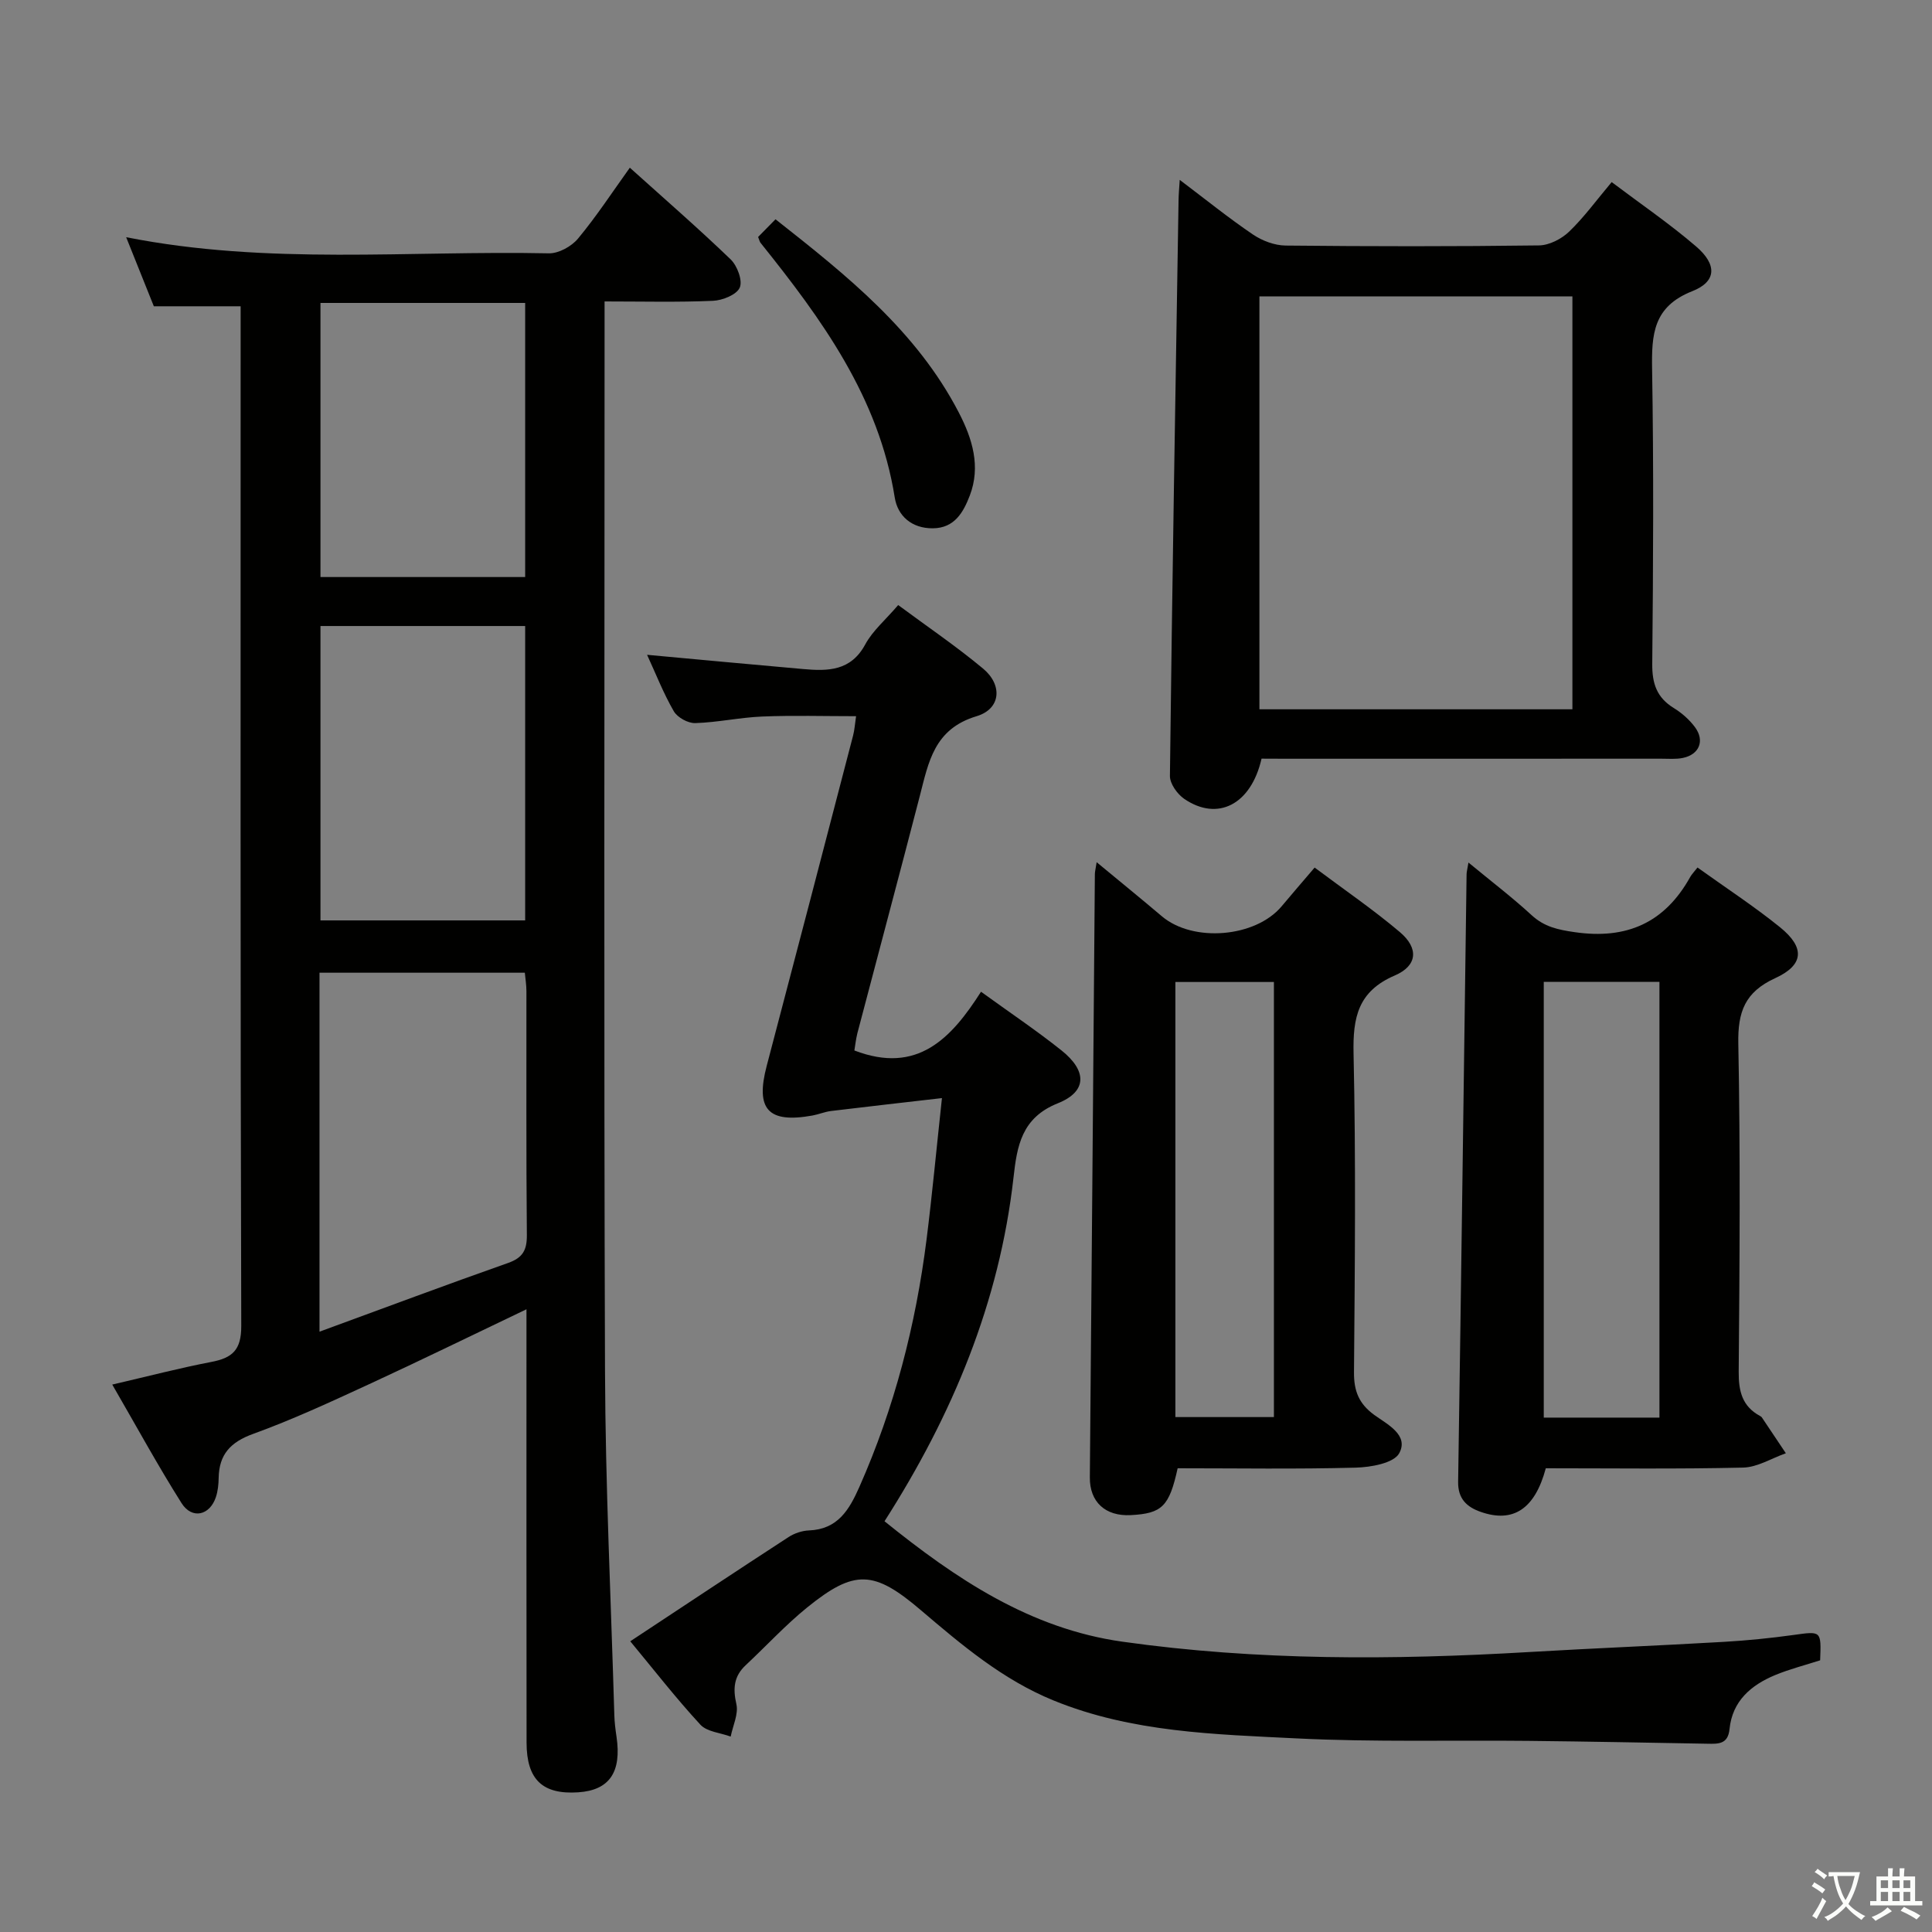 <svg enable-background="new 0 0 400 400" viewBox="0 0 400 400" xmlns="http://www.w3.org/2000/svg"><rect x="0" y="0" width="400" height="400" fill="#808080" stroke="none"/><path d="m377.9 391.2c-.2.3-.4.5-.6.8-.7-.6-1.4-1-2.2-1.5.2-.3.4-.5.5-.8.6.4 1.4.8 2.3 1.5zm-1.8 6.1c-.2-.2-.5-.4-.9-.6.4-.6.8-1.2 1.2-1.9s.7-1.3.9-1.9c.3.3.5.5.8.7-.7 1.3-1.4 2.6-2 3.7zm2.2-9c-.3.3-.5.5-.6.8-.6-.6-1.3-1.1-2-1.5.3-.3.5-.5.6-.7.6.5 1.3.9 2 1.4zm.3.2v-.9h2 4.5c-.3 1.3-.6 2.5-1 3.6s-.9 2.1-1.4 3c.4.5 1 1 1.6 1.4s1.2.8 1.9 1.1c-.3.2-.5.4-.8.8-.4-.3-1-.7-1.6-1.2s-1.2-1.1-1.6-1.6c-.5.6-1.1 1.1-1.7 1.6s-1.4.9-2.1 1.4c-.1-.3-.3-.5-.7-.8.6-.2 1.2-.5 1.9-1s1.4-1.1 2-1.8c-.5-.8-.9-1.6-1.2-2.5s-.6-2-.8-3.2c-.4.1-.7.1-1 .1zm2.5 2.7c.3 1 .7 1.7 1 2.2.3-.5.6-1.1 1-2s.6-1.9.9-3h-3.2-.4c.1.9.3 1.8.7 2.8z" fill="#fbfcfa"/><path d="m396.5 388.5v1.5 3.6h1.5v.9c-.4 0-1 0-1.7 0h-7.9c-.5 0-.9 0-1.2 0v-.9h1.3v-3.5c0-.7 0-1.2 0-1.6h2.4c0-.8 0-1.4 0-1.7h1c0 .3-.1.8-.1 1.7h1.5c0-.8 0-1.4 0-1.7h1c0 .3-.1.9-.1 1.7zm-8.2 9.2c-.2-.3-.5-.5-.8-.8.8-.3 1.4-.6 1.9-.9s1-.7 1.4-1.1c.3.3.6.5.9.8-1.6 1-2.8 1.6-3.4 2zm2.6-6.8v-1.6h-1.5v1.6zm0 2.7v-1.9h-1.5v1.9zm2.4-2.7v-1.6h-1.5v1.6zm0 2.7v-1.9h-1.5v1.9zm.2 2 .7-.8c.4.2.9.5 1.6.8s1.3.7 1.8 1c-.3.3-.5.5-.8.8-.4-.3-1.5-1-3.3-1.8zm2-4.7v-1.6h-1.4v1.6zm0 2.7v-1.9h-1.4v1.9z" fill="#fbfcfa"/><g fill="#010100"><path d="m109 271.07c-11.23 5.36-21.92 10.6-32.73 15.58-7.85 3.62-15.72 7.27-23.83 10.21-4.71 1.7-7.09 4.25-7.17 9.16-.02 1.32-.16 2.69-.57 3.93-1.26 3.82-4.95 4.67-7.11 1.26-4.93-7.8-9.35-15.93-14.35-24.55 7.39-1.71 13.92-3.42 20.53-4.69 4.34-.83 6.19-2.46 6.18-7.42-.2-68.47-.13-136.94-.13-205.41 0-1.81 0-3.62 0-5.73-6.09 0-11.82 0-17.97 0-1.76-4.38-3.65-9.1-5.73-14.3 29.37 5.82 58.51 2.73 87.52 3.34 2.02.04 4.68-1.43 6.02-3.04 3.81-4.58 7.09-9.6 10.74-14.69 7.14 6.43 14.17 12.53 20.87 18.98 1.37 1.32 2.52 4.39 1.89 5.84-.64 1.48-3.56 2.65-5.54 2.74-7.28.32-14.58.13-22.45.13v5.93c0 71.8-.16 143.6.09 215.41.08 23.78 1.24 47.55 1.93 71.33.04 1.49.23 2.99.45 4.47 1.09 7.36-1.47 11.1-7.92 11.53-7.37.49-10.69-2.6-10.7-10.29-.04-27.99-.02-55.98-.02-83.96 0-1.8 0-3.59 0-5.76zm-42.85 4.64c13.52-4.95 26.24-9.72 39.05-14.23 3.05-1.08 3.91-2.67 3.88-5.81-.16-16.82-.07-33.64-.09-50.46 0-1.27-.21-2.54-.33-3.82-14.37 0-28.41 0-42.51 0zm42.58-85.15c0-20.35 0-40.44 0-60.95-14.18 0-28.23 0-42.38 0v60.95zm0-71.09c0-18.92 0-37.68 0-56.75-14.17 0-28.24 0-42.38 0v56.75z"/><path d="m176.89 217.49c13.09 5.03 20.1-2.57 26.22-12.16 5.95 4.31 11.47 8.01 16.65 12.14 5.35 4.26 5.32 8.53-.74 10.95-7.55 3.01-8.46 8.89-9.19 15.43-2.91 25.78-12.61 49.06-26.7 71.11 14.79 11.93 30.11 22.23 49.23 24.93 27.96 3.95 56.05 3.8 84.17 2.15 13.45-.79 26.91-1.33 40.36-2.11 4.81-.28 9.62-.76 14.39-1.42 5.81-.81 5.8-.93 5.56 5.24-3.06.99-6.27 1.8-9.3 3.05-5.01 2.08-8.88 5.38-9.46 11.19-.32 3.18-2.34 3.07-4.61 3.03-12.31-.22-24.63-.46-36.95-.59-15.99-.17-32.02.28-47.98-.51-17.02-.85-34.22-1.24-50.42-7.86-10.53-4.3-19-11.48-27.5-18.72-9.7-8.27-13.72-8.45-23.52-.52-4.5 3.65-8.46 7.97-12.71 11.94-2.46 2.3-2.67 4.82-1.93 8.07.46 2.04-.73 4.46-1.18 6.71-2.13-.79-4.9-.98-6.27-2.46-5.05-5.47-9.63-11.37-14.52-17.27 11.15-7.36 21.92-14.52 32.76-21.57 1.21-.79 2.79-1.32 4.23-1.38 5.96-.23 8.33-4.24 10.44-9 7.25-16.38 11.67-33.51 13.91-51.22 1.16-9.21 2.02-18.45 3.19-29.29-8.15.94-15.55 1.77-22.95 2.67-1.31.16-2.56.7-3.87.94-9.19 1.65-11.83-1.3-9.46-10.29 6.01-22.79 11.95-45.6 17.89-68.41.29-1.11.36-2.27.61-3.98-6.65 0-13.05-.19-19.43.07-4.63.19-9.24 1.22-13.87 1.36-1.49.05-3.68-1.16-4.43-2.44-2.15-3.71-3.72-7.76-5.54-11.7 10.91 1 21.61 2.01 32.32 2.95 5.1.45 9.86.44 12.85-5.1 1.54-2.85 4.21-5.09 6.82-8.15 5.96 4.42 12 8.51 17.58 13.16 4.06 3.38 3.71 8.33-1.34 9.85-8.82 2.64-9.95 9.51-11.77 16.54-4.24 16.38-8.62 32.73-12.92 49.1-.31 1.25-.45 2.55-.62 3.57z"/><path d="m261.19 157.07c-2.17 9.53-9.11 13.06-16.03 8.31-1.43-.99-2.96-3.14-2.94-4.74.47-39.77 1.14-79.54 1.79-119.31.02-1.11.12-2.21.24-4.09 5.41 4.09 10.15 7.92 15.17 11.32 1.91 1.29 4.46 2.25 6.74 2.28 17.49.18 34.99.2 52.48-.03 2.12-.03 4.66-1.34 6.24-2.86 3.1-2.98 5.66-6.52 8.8-10.25 5.91 4.46 11.95 8.58 17.46 13.31 4.38 3.75 4.3 7.28-.78 9.28-8.09 3.19-8.43 8.94-8.31 16.15.34 20.32.23 40.66.03 60.98-.04 4.07.92 6.99 4.44 9.16 1.67 1.02 3.25 2.41 4.41 3.98 2.07 2.79.89 5.66-2.5 6.36-1.44.3-2.99.16-4.48.16-25.83.01-51.65.01-77.48.01-1.8-.02-3.59-.02-5.28-.02zm64.36-10.22c0-28.71 0-56.96 0-85.49-21.68 0-43.08 0-64.8 0v85.49z"/><path d="m272.18 179.62c6.1 4.57 12.12 8.68 17.66 13.37 3.93 3.33 3.64 6.95-1.06 8.97-7.61 3.27-8.71 8.67-8.54 16.18.49 21.99.27 43.99.09 65.99-.03 3.89 1.03 6.51 4.2 8.82 2.68 1.94 7.2 4.14 5.17 7.92-1.11 2.06-5.87 2.91-9.02 2.99-12.3.33-24.62.13-36.86.13-1.74 7.91-3.23 9.36-9.7 9.7-5.33.28-8.53-2.78-8.48-7.82.37-41.63.7-83.26 1.04-124.89 0-.49.14-.98.37-2.47 4.78 3.96 9.19 7.54 13.52 11.21 6.45 5.45 19.34 4.39 24.77-2.07 2.11-2.52 4.26-5.01 6.84-8.03zm-8.43 23.69c-7.12 0-13.7 0-20.4 0v90.08h20.4c0-30.2 0-59.97 0-90.08z"/><path d="m304.03 178.58c4.76 3.93 9.09 7.23 13.08 10.9 2.62 2.41 5.43 3.01 8.89 3.51 10.76 1.57 18.66-1.92 23.94-11.42.32-.57.8-1.05 1.51-1.96 5.88 4.22 11.71 8.02 17.09 12.37 5.18 4.19 4.98 7.8-1.01 10.54-6.26 2.87-7.76 6.96-7.63 13.55.44 22.64.27 45.3.08 67.96-.03 4.06.75 7.14 4.41 9.13.14.08.3.17.39.31 1.66 2.47 3.31 4.94 4.96 7.41-2.95 1.04-5.88 2.9-8.85 2.97-13.64.32-27.28.14-40.85.14-2.25 8.42-6.75 11.4-13.5 9.02-2.84-1-4.7-2.68-4.65-6.21.64-41.93 1.17-83.85 1.75-125.78 0-.49.15-.98.39-2.44zm15.59 24.71v90.21h23.95c0-30.2 0-60.07 0-90.21-8.14 0-16.02 0-23.95 0z"/><path d="m156.96 49.06c1.05-1.07 2.2-2.24 3.6-3.66 14.81 11.66 29.21 23.15 37.95 40.01 2.8 5.39 4.59 11.17 2.27 17.2-1.31 3.4-3.12 6.74-7.66 6.77-4.39.03-7.27-2.59-7.87-6.36-3.3-20.77-15.11-36.93-27.76-52.71-.21-.24-.27-.59-.53-1.25z"/></g></svg>